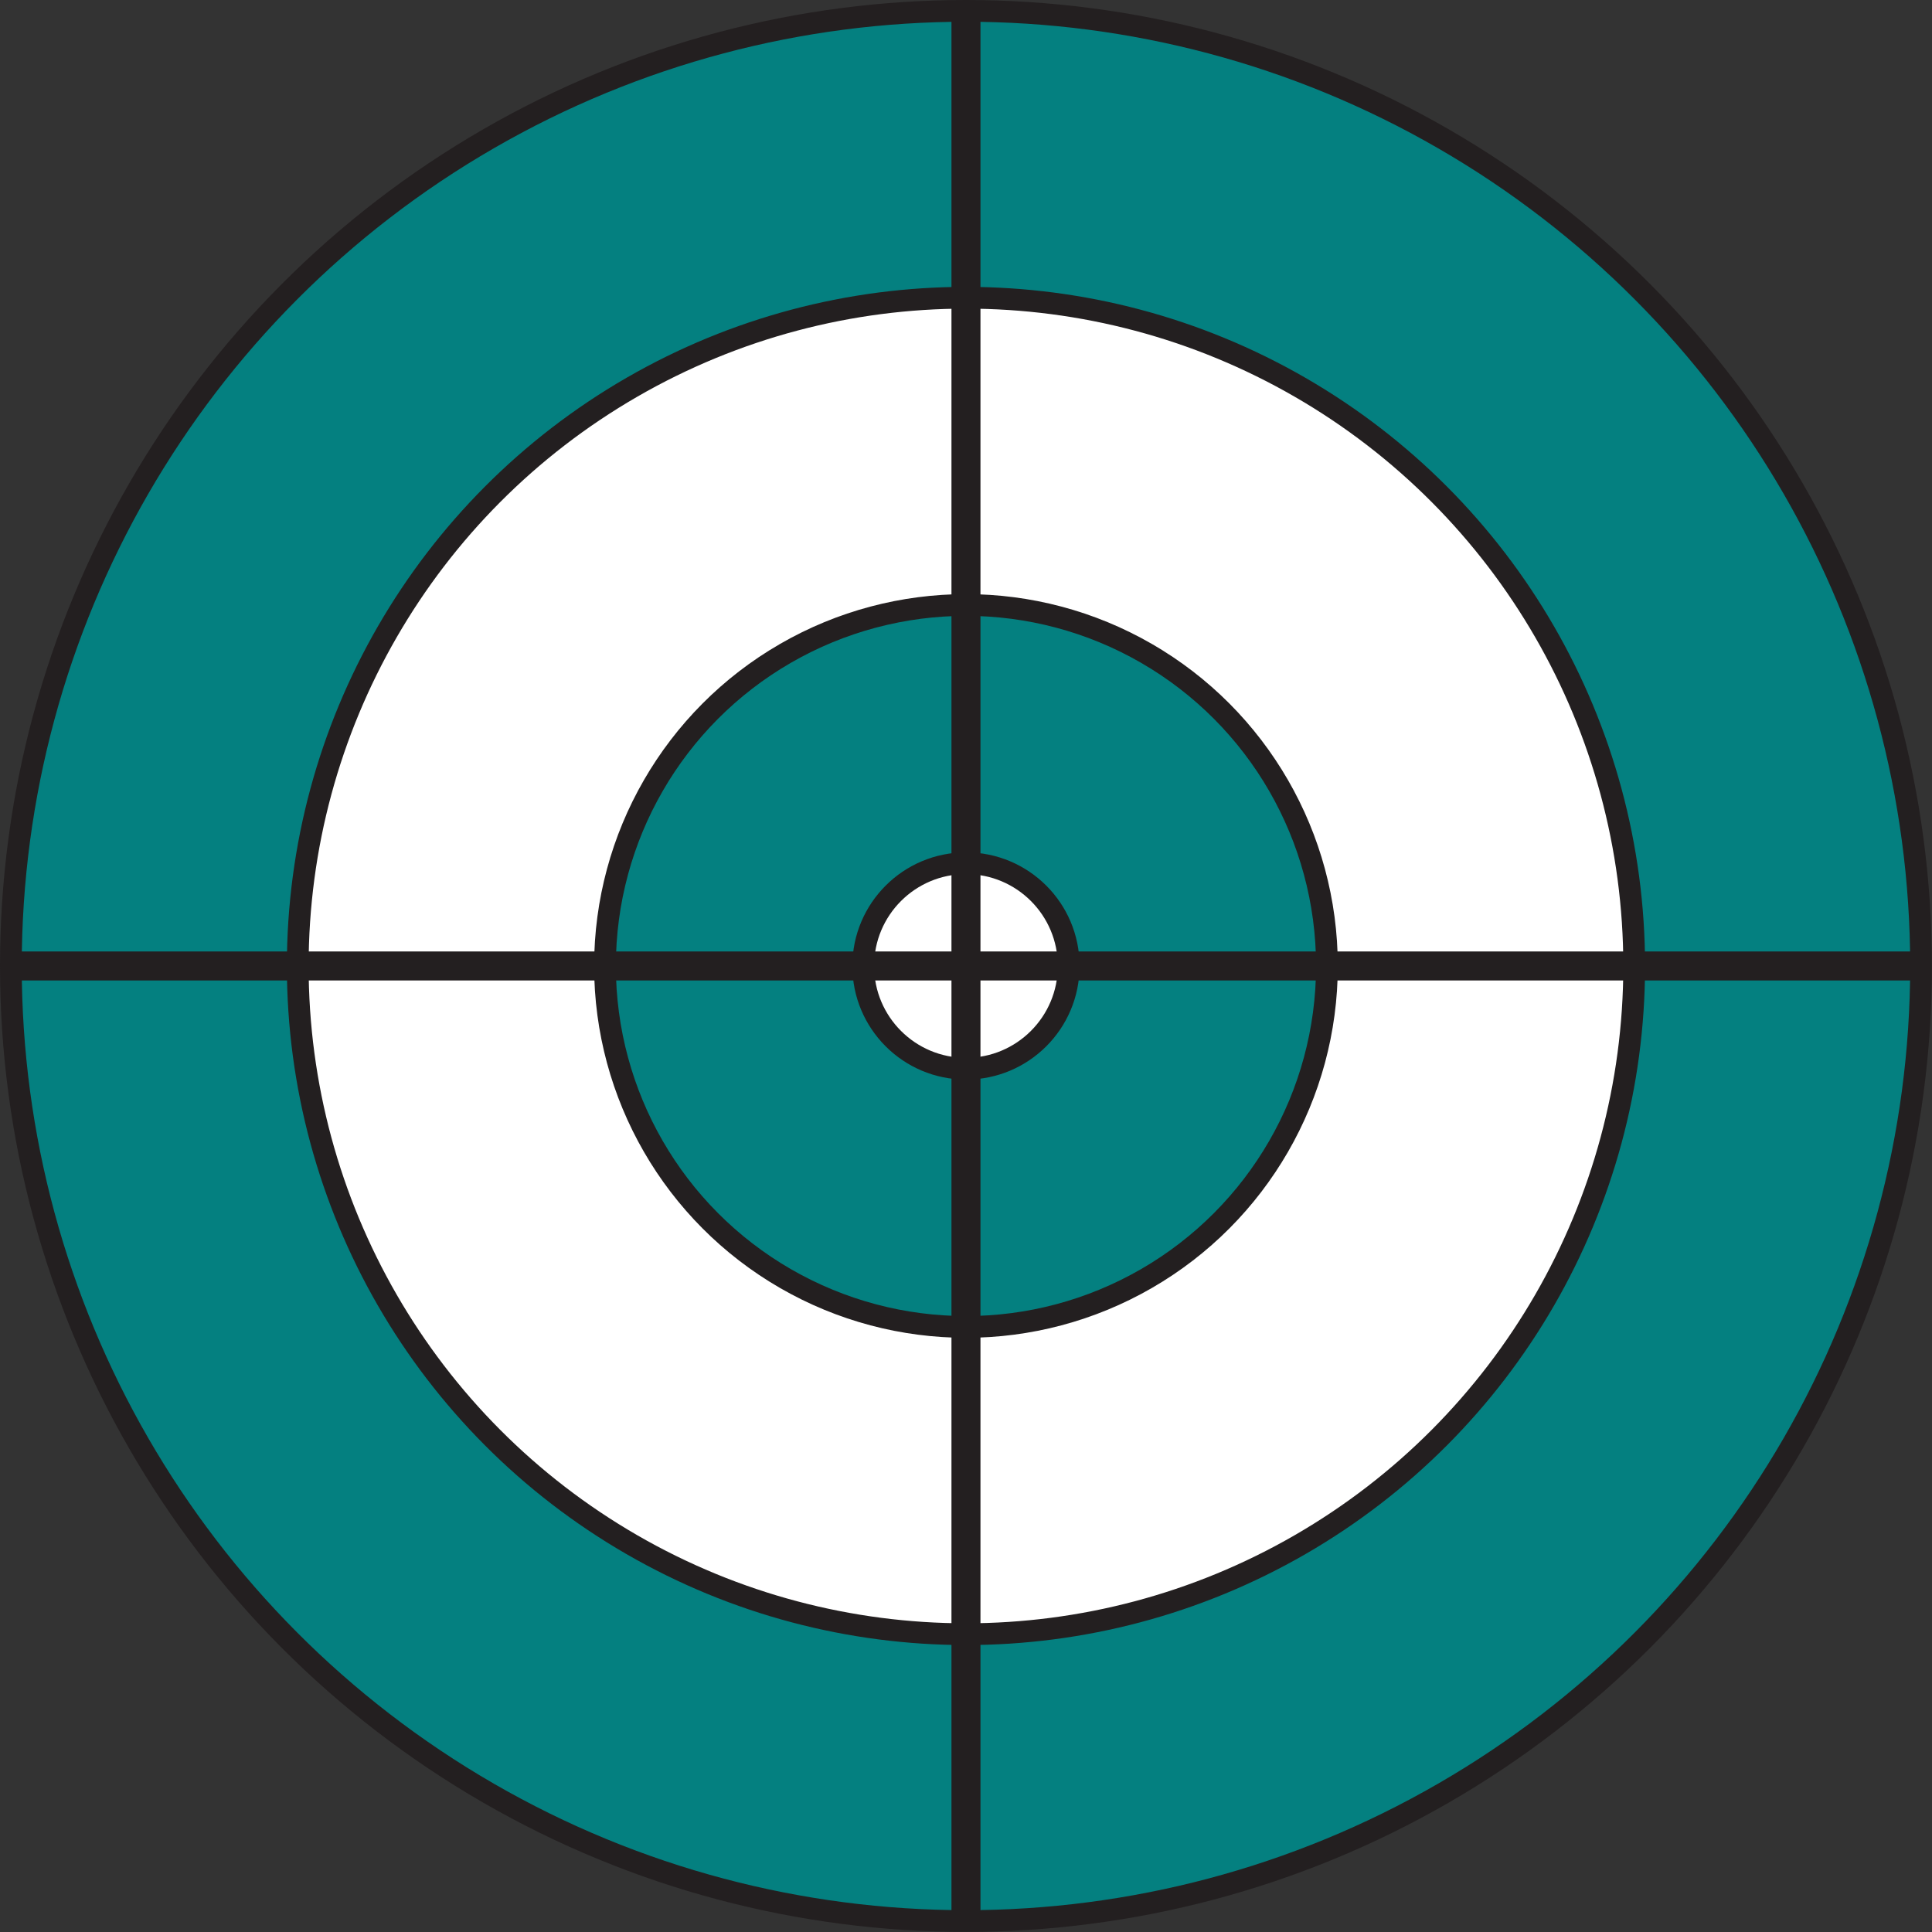 <svg id="Layer_1" data-name="Layer 1" xmlns="http://www.w3.org/2000/svg" viewBox="0 0 266.49 266.49"><rect x="0" y="0" width="266.49" height="266.49" fill="#333333" stroke="none"/><defs><style>.cls-1{fill:#048080;}.cls-1,.cls-2,.cls-3{stroke:#231f20;stroke-miterlimit:10;}.cls-1,.cls-2{stroke-width:3px;}.cls-2{fill:#fff;}.cls-3{fill:none;stroke-width:4px;}</style></defs><circle class="cls-1" cx="133.24" cy="133.24" r="131.74"/><circle class="cls-2" cx="133.24" cy="133.24" r="92.17"/><circle class="cls-1" cx="133.24" cy="133.24" r="49.79"/><circle class="cls-2" cx="133.24" cy="133.24" r="14.17"/><line class="cls-3" x1="133.24" y1="1.5" x2="133.24" y2="264.99"/><line class="cls-3" x1="1.5" y1="133.24" x2="264.99" y2="133.24"/></svg>